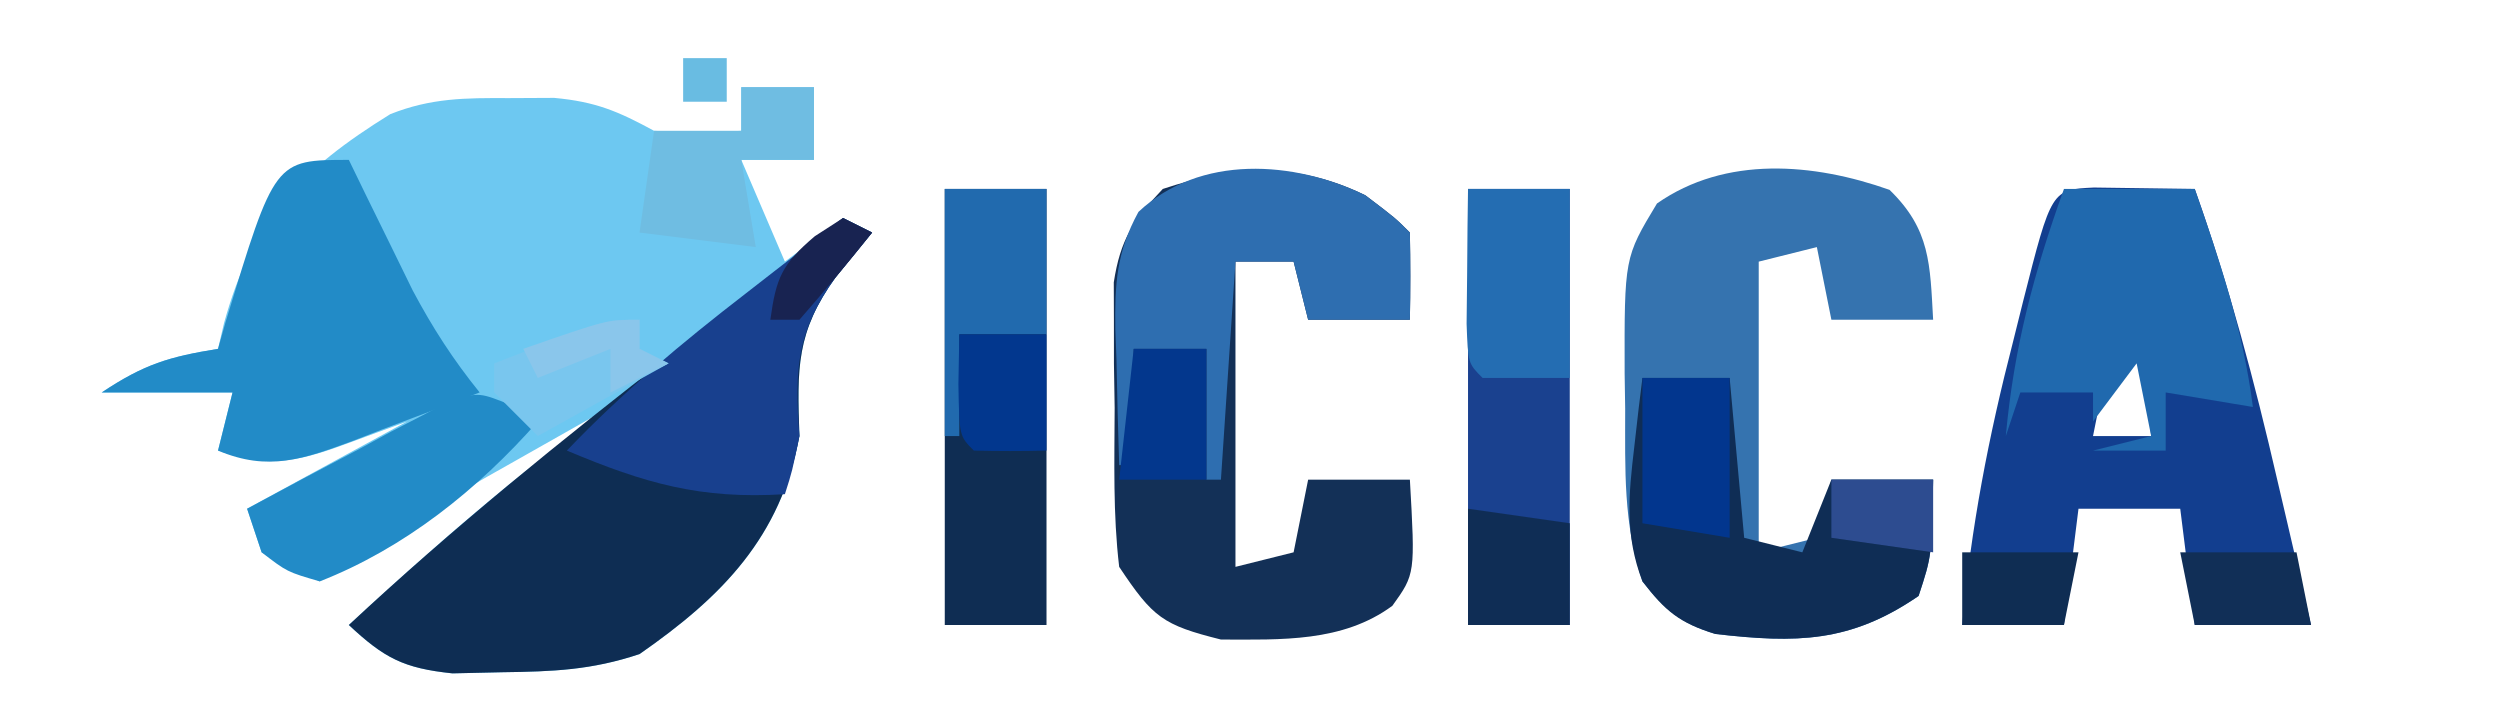 <?xml version="1.0" encoding="UTF-8"?>
<svg version="1.1" xmlns="http://www.w3.org/2000/svg" width="172" height="50">
<path d="M0 0 C1.65 0 3.3 0 5 0 C5 1.65 5 3.3 5 5 C3.35 5 1.7 5 0 5 C0.99 7.31 1.98 9.62 3 12 C4.32 11.01 5.64 10.02 7 9 C7.66 9.33 8.32 9.66 9 10 C8.175 11.011 7.35 12.021 6.5 13.062 C3.774 16.855 3.836 19.324 4 24 C2.704 30.96 -1.304 35.038 -7 39 C-10.32 40.107 -12.943 40.202 -16.438 40.25 C-17.571 40.276 -18.704 40.302 -19.871 40.328 C-23.241 39.975 -24.56 39.278 -27 37 C-21.219 31.669 -15.409 26.565 -9 22 C-11.21 23.247 -13.418 24.498 -15.625 25.75 C-16.242 26.098 -16.86 26.446 -17.496 26.805 C-21.448 29.051 -25.246 31.436 -29 34 C-30.938 33.188 -30.938 33.188 -33 32 C-33.33 31.01 -33.66 30.02 -34 29 C-30.37 27.02 -26.74 25.04 -23 23 C-24.402 23.516 -25.805 24.031 -27.25 24.562 C-30.622 25.802 -32.571 26.188 -36 25 C-35.67 23.68 -35.34 22.36 -35 21 C-35.99 21 -36.98 21 -38 21 C-40 21 -42 21 -44 21 C-41.082 19.055 -39.375 18.547 -36 18 C-35.865 17.42 -35.729 16.84 -35.59 16.242 C-33.619 9.092 -30.359 5.7 -24.152 1.855 C-21.348 0.741 -19.011 0.735 -16 0.75 C-14.453 0.742 -14.453 0.742 -12.875 0.734 C-10.008 0.999 -8.486 1.651 -6 3 C-2.833 3.167 -2.833 3.167 0 3 C0 2.01 0 1.02 0 0 Z " fill="#6DC8F1" transform="translate(51,6)"/>
<path d="M0 0 C3.467 0.049 3.467 0.049 6.934 0.098 C9.28 6.697 11.05 13.339 12.621 20.16 C12.959 21.602 12.959 21.602 13.303 23.072 C13.85 25.413 14.394 27.755 14.934 30.098 C12.294 30.098 9.654 30.098 6.934 30.098 C6.604 27.458 6.274 24.818 5.934 22.098 C3.624 22.098 1.314 22.098 -1.066 22.098 C-1.396 24.738 -1.726 27.378 -2.066 30.098 C-4.376 30.098 -6.686 30.098 -9.066 30.098 C-8.467 23.396 -7.247 17.107 -5.566 10.598 C-5.341 9.693 -5.115 8.788 -4.883 7.855 C-2.925 0.138 -2.925 0.138 0 0 Z M1.934 7.098 C1.274 10.398 0.614 13.698 -0.066 17.098 C1.254 17.098 2.574 17.098 3.934 17.098 C3.604 13.798 3.274 10.498 2.934 7.098 C2.604 7.098 2.274 7.098 1.934 7.098 Z " fill="#123E8F" transform="translate(144.066,12.902)"/>
<path d="M0 0 C0.66 0.33 1.32 0.66 2 1 C1.175 2.011 0.35 3.021 -0.5 4.062 C-3.226 7.855 -3.164 10.324 -3 15 C-4.296 21.96 -8.304 26.038 -14 30 C-17.32 31.107 -19.943 31.202 -23.438 31.25 C-24.571 31.276 -25.704 31.302 -26.871 31.328 C-30.241 30.975 -31.56 30.278 -34 28 C-26.865 21.342 -19.394 15.285 -11.687 9.313 C-7.756 6.253 -3.882 3.122 0 0 Z " fill="#0E2D53" transform="translate(58,15)"/>
<path d="M0 0 C2.818 2.73 2.784 5.119 3 8.938 C0.69 8.938 -1.62 8.938 -4 8.938 C-4.33 7.287 -4.66 5.638 -5 3.938 C-6.32 4.268 -7.64 4.598 -9 4.938 C-9 11.537 -9 18.137 -9 24.938 C-7.68 24.608 -6.36 24.277 -5 23.938 C-4.67 22.617 -4.34 21.297 -4 19.938 C-1.69 19.938 0.62 19.938 3 19.938 C2.914 25.156 2.914 25.156 2 27.938 C-2.698 31.168 -6.429 31.196 -11.984 30.555 C-14.418 29.809 -15.426 28.919 -17 26.938 C-18.335 22.933 -18.184 19.255 -18.188 15.062 C-18.2 14.259 -18.212 13.456 -18.225 12.629 C-18.244 4.661 -18.244 4.661 -16 0.938 C-11.275 -2.369 -5.22 -1.849 0 0 Z " fill="#3573AF" transform="translate(130,13.062)"/>
<path d="M0 0 C2.062 1.562 2.062 1.562 3.062 2.562 C3.103 4.562 3.105 6.563 3.062 8.562 C0.752 8.562 -1.558 8.562 -3.938 8.562 C-4.268 7.242 -4.598 5.923 -4.938 4.562 C-6.258 4.562 -7.577 4.562 -8.938 4.562 C-8.938 11.492 -8.938 18.422 -8.938 25.562 C-7.617 25.233 -6.298 24.902 -4.938 24.562 C-4.607 22.913 -4.277 21.262 -3.938 19.562 C-1.627 19.562 0.682 19.562 3.062 19.562 C3.43 26.051 3.43 26.051 1.855 28.242 C-1.57 30.764 -5.804 30.569 -9.938 30.562 C-13.939 29.562 -14.61 29.054 -16.938 25.562 C-17.372 21.931 -17.262 18.28 -17.25 14.625 C-17.266 13.623 -17.282 12.621 -17.299 11.588 C-17.299 10.622 -17.3 9.656 -17.301 8.66 C-17.304 7.779 -17.307 6.897 -17.31 5.989 C-16.859 3.05 -15.978 1.7 -13.938 -0.438 C-8.987 -2.088 -4.657 -2.279 0 0 Z " fill="#133057" transform="translate(93.938,13.438)"/>
<path d="M0 0 C0.398 0.82 0.797 1.64 1.207 2.484 C1.737 3.562 2.267 4.64 2.812 5.75 C3.335 6.817 3.857 7.885 4.395 8.984 C5.762 11.552 7.177 13.745 9 16 C6.754 16.868 4.505 17.719 2.25 18.562 C1.616 18.809 0.982 19.056 0.328 19.311 C-3.11 20.582 -5.522 21.467 -9 20 C-8.67 18.68 -8.34 17.36 -8 16 C-8.99 16 -9.98 16 -11 16 C-13 16 -15 16 -17 16 C-14.082 14.055 -12.375 13.547 -9 13 C-8.83 12.397 -8.66 11.793 -8.484 11.172 C-5.097 0 -5.097 0 0 0 Z " fill="#228BC7" transform="translate(24,11)"/>
<path d="M0 0 C2.31 0 4.62 0 7 0 C7 9.9 7 19.8 7 30 C4.69 30 2.38 30 0 30 C0 20.1 0 10.2 0 0 Z " fill="#0F2D53" transform="translate(65,13)"/>
<path d="M0 0 C2.31 0 4.62 0 7 0 C7 9.9 7 19.8 7 30 C4.69 30 2.38 30 0 30 C0 20.1 0 10.2 0 0 Z " fill="#1A418F" transform="translate(101,13)"/>
<path d="M0 0 C1.98 0 3.96 0 6 0 C6.33 3.63 6.66 7.26 7 11 C8.32 11.33 9.64 11.66 11 12 C11.66 10.35 12.32 8.7 13 7 C15.31 7 17.62 7 20 7 C19.914 12.218 19.914 12.218 19 15 C14.302 18.23 10.571 18.258 5.016 17.617 C2.554 16.864 1.559 16.038 0 14 C-1.224 10.816 -0.959 8.101 -0.562 4.75 C-0.461 3.858 -0.359 2.966 -0.254 2.047 C-0.17 1.371 -0.086 0.696 0 0 Z " fill="#0F2D55" transform="translate(113,26)"/>
<path d="M0 0 C2.97 0 5.94 0 9 0 C10.747 5.013 12.322 9.713 13 15 C10.03 14.505 10.03 14.505 7 14 C7 15.32 7 16.64 7 18 C5.35 18 3.7 18 2 18 C3.32 17.67 4.64 17.34 6 17 C5.67 15.35 5.34 13.7 5 12 C4.01 13.32 3.02 14.64 2 16 C2 15.34 2 14.68 2 14 C0.35 14 -1.3 14 -3 14 C-3.33 14.99 -3.66 15.98 -4 17 C-3.446 10.907 -2.07 5.761 0 0 Z " fill="#2069AE" transform="translate(142,13)"/>
<path d="M0 0 C2.062 1.562 2.062 1.562 3.062 2.562 C3.103 4.562 3.105 6.563 3.062 8.562 C0.752 8.562 -1.558 8.562 -3.938 8.562 C-4.268 7.242 -4.598 5.923 -4.938 4.562 C-6.258 4.562 -7.577 4.562 -8.938 4.562 C-9.268 9.512 -9.598 14.463 -9.938 19.562 C-10.268 19.562 -10.598 19.562 -10.938 19.562 C-10.938 16.593 -10.938 13.623 -10.938 10.562 C-12.588 10.562 -14.238 10.562 -15.938 10.562 C-15.938 13.203 -15.938 15.842 -15.938 18.562 C-16.267 18.562 -16.598 18.562 -16.938 18.562 C-17.019 16.145 -17.078 13.731 -17.125 11.312 C-17.15 10.631 -17.175 9.949 -17.201 9.246 C-17.247 6.108 -17.133 3.92 -15.613 1.141 C-11.385 -2.841 -4.89 -2.393 0 0 Z " fill="#2E6EB0" transform="translate(93.938,13.438)"/>
<path d="M0 0 C0.66 0.33 1.32 0.66 2 1 C1.175 2.011 0.35 3.021 -0.5 4.062 C-3.195 7.802 -3.349 10.373 -3 15 C-3.5 17.438 -3.5 17.438 -4 19 C-9.802 19.363 -13.64 18.257 -19 16 C-15.168 11.992 -11.075 8.572 -6.688 5.188 C-6.042 4.685 -5.397 4.183 -4.732 3.666 C-3.157 2.441 -1.579 1.22 0 0 Z " fill="#18408E" transform="translate(58,15)"/>
<path d="M0 0 C0.58 0.362 1.16 0.724 1.757 1.097 C-2.369 5.774 -7.397 9.806 -13.243 12.097 C-15.489 11.445 -15.489 11.445 -17.243 10.097 C-17.573 9.107 -17.903 8.117 -18.243 7.097 C-15.669 5.702 -13.086 4.331 -10.493 2.972 C-9.764 2.574 -9.034 2.176 -8.282 1.765 C-7.573 1.398 -6.864 1.03 -6.134 0.652 C-5.484 0.306 -4.835 -0.039 -4.166 -0.396 C-2.243 -0.903 -2.243 -0.903 0 0 Z " fill="#228BC7" transform="translate(35.243,27.903)"/>
<path d="M0 0 C2.31 0 4.62 0 7 0 C7 4.29 7 8.58 7 13 C5.02 13 3.04 13 1 13 C0 12 0 12 -0.098 9.277 C-0.086 8.175 -0.074 7.073 -0.062 5.938 C-0.053 4.833 -0.044 3.728 -0.035 2.59 C-0.024 1.735 -0.012 0.881 0 0 Z " fill="#246DB2" transform="translate(101,13)"/>
<path d="M0 0 C2.31 0 4.62 0 7 0 C7 3.3 7 6.6 7 10 C5.02 10 3.04 10 1 10 C1 12.31 1 14.62 1 17 C0.67 17 0.34 17 0 17 C0 11.39 0 5.78 0 0 Z " fill="#216AAE" transform="translate(65,13)"/>
<path d="M0 0 C1.65 0 3.3 0 5 0 C5 1.65 5 3.3 5 5 C3.35 5 1.7 5 0 5 C0.33 6.98 0.66 8.96 1 11 C-1.64 10.67 -4.28 10.34 -7 10 C-6.67 7.69 -6.34 5.38 -6 3 C-4.02 3 -2.04 3 0 3 C0 2.01 0 1.02 0 0 Z " fill="#6FBDE2" transform="translate(51,6)"/>
<path d="M0 0 C1.98 0 3.96 0 6 0 C6 3.63 6 7.26 6 11 C3.03 10.505 3.03 10.505 0 10 C0 6.7 0 3.4 0 0 Z " fill="#02368E" transform="translate(113,26)"/>
<path d="M0 0 C2.31 0.33 4.62 0.66 7 1 C7 3.31 7 5.62 7 8 C4.69 8 2.38 8 0 8 C0 5.36 0 2.72 0 0 Z " fill="#0F2D55" transform="translate(101,35)"/>
<path d="M0 0 C1.98 0 3.96 0 6 0 C6 2.64 6 5.28 6 8 C4.334 8.043 2.666 8.041 1 8 C0 7 0 7 -0.062 3.438 C-0.042 2.303 -0.021 1.169 0 0 Z " fill="#02378E" transform="translate(66,23)"/>
<path d="M0 0 C0 0.66 0 1.32 0 2 C0.66 2.33 1.32 2.66 2 3 C-0.97 4.65 -3.94 6.3 -7 8 C-7.99 7.01 -8.98 6.02 -10 5 C-10 4.34 -10 3.68 -10 3 C-8.71 2.496 -7.418 1.997 -6.125 1.5 C-5.046 1.082 -5.046 1.082 -3.945 0.656 C-2 0 -2 0 0 0 Z " fill="#79C6EE" transform="translate(44,22)"/>
<path d="M0 0 C1.65 0 3.3 0 5 0 C5 2.97 5 5.94 5 9 C3.02 9 1.04 9 -1 9 C-0.67 6.03 -0.34 3.06 0 0 Z " fill="#03378D" transform="translate(78,24)"/>
<path d="M0 0 C2.64 0 5.28 0 8 0 C8.33 1.65 8.66 3.3 9 5 C6.36 5 3.72 5 1 5 C0.67 3.35 0.34 1.7 0 0 Z " fill="#112F57" transform="translate(150,38)"/>
<path d="M0 0 C2.64 0 5.28 0 8 0 C7.67 1.65 7.34 3.3 7 5 C4.69 5 2.38 5 0 5 C0 3.35 0 1.7 0 0 Z " fill="#0F2D53" transform="translate(135,38)"/>
<path d="M0 0 C2.31 0 4.62 0 7 0 C7 1.65 7 3.3 7 5 C4.69 4.67 2.38 4.34 0 4 C0 2.68 0 1.36 0 0 Z " fill="#2D4C90" transform="translate(126,33)"/>
<path d="M0 0 C0 0.66 0 1.32 0 2 C0.66 2.33 1.32 2.66 2 3 C0.02 3.99 0.02 3.99 -2 5 C-2 4.01 -2 3.02 -2 2 C-3.65 2.66 -5.3 3.32 -7 4 C-7.33 3.34 -7.66 2.68 -8 2 C-2.25 0 -2.25 0 0 0 Z " fill="#8AC6EB" transform="translate(44,22)"/>
<path d="M0 0 C0.66 0.33 1.32 0.66 2 1 C0.384 3.041 -1.286 5.041 -3 7 C-3.66 7 -4.32 7 -5 7 C-4.602 4.114 -4.21 3.178 -1.938 1.25 C-1.298 0.838 -0.659 0.425 0 0 Z " fill="#182351" transform="translate(58,15)"/>
<path d="M0 0 C0.99 0 1.98 0 3 0 C3 0.99 3 1.98 3 3 C2.01 3 1.02 3 0 3 C0 2.01 0 1.02 0 0 Z " fill="#69BCE2" transform="translate(47,4)"/>
</svg>
